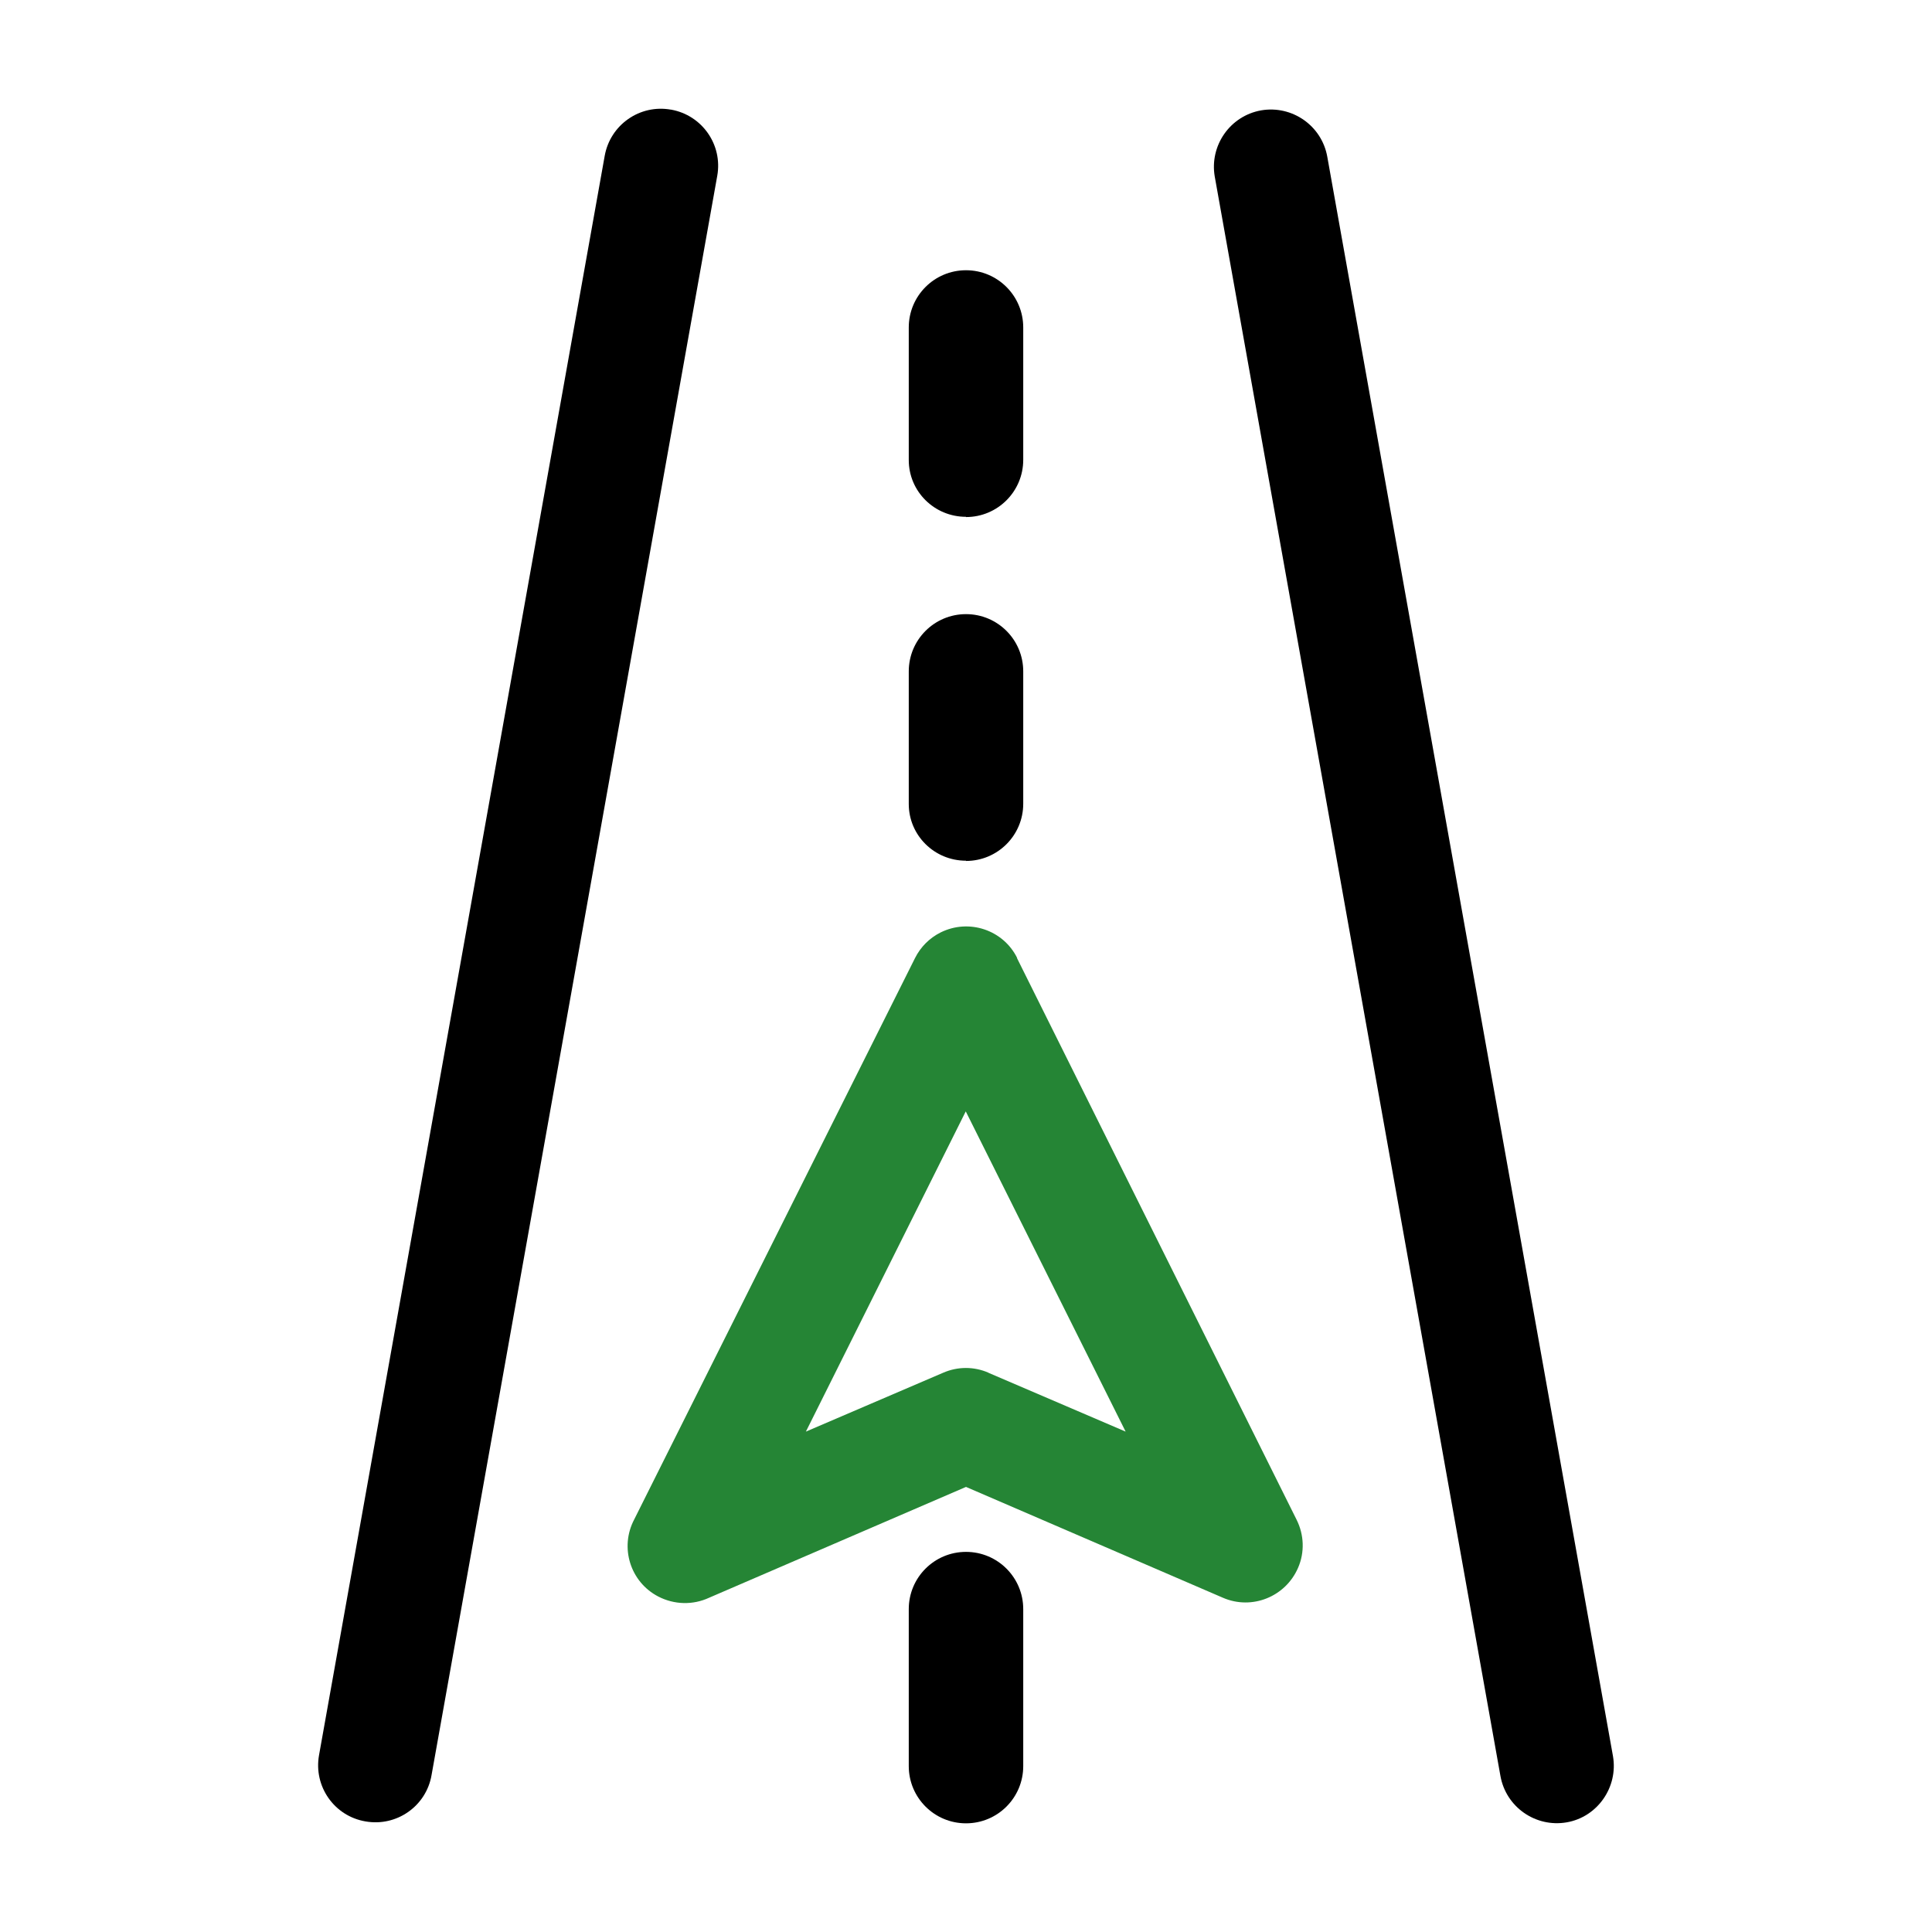<?xml version="1.0" encoding="UTF-8"?>
<svg id="Livello_1" data-name="Livello 1" xmlns="http://www.w3.org/2000/svg" viewBox="0 0 80 80">
  <defs>
    <style>
      .cls-1 {
        fill: #258535;
      }
    </style>
  </defs>
  <g id="Layer_4" data-name="Layer 4">
    <path d="M54.96,6.49c-.23-1.29-1.46-2.14-2.74-1.92-1.29.23-2.14,1.46-1.92,2.74l11.83,66.23c.23,1.29,1.46,2.14,2.74,1.92s2.14-1.46,1.92-2.74L54.96,6.49Z"/>
    <path d="M27.78,4.54c-1.29-.23-2.51.63-2.74,1.91,0,0,0,0,0,0l-11.83,66.23c-.23,1.29.63,2.52,1.92,2.74,1.29.23,2.52-.63,2.74-1.92L29.7,7.28c.23-1.29-.63-2.51-1.91-2.74,0,0,0,0,0,0Z"/>
    <path d="M40,35.65c1.31,0,2.37-1.06,2.37-2.37v-5.48c0-1.31-1.06-2.37-2.37-2.37s-2.37,1.06-2.37,2.37v5.49c0,1.3,1.06,2.35,2.37,2.35Z"/>
    <path d="M40,21.41c1.31,0,2.37-1.06,2.37-2.37v-5.48c0-1.31-1.06-2.37-2.37-2.37s-2.37,1.06-2.37,2.37v5.49c0,1.3,1.06,2.35,2.37,2.35Z"/>
    <path d="M40,64.26c-1.31,0-2.37,1.06-2.37,2.37v6.5c0,1.31,1.06,2.37,2.37,2.37s2.37-1.06,2.37-2.37v-6.5c0-1.31-1.06-2.37-2.37-2.37Z"/>
    <path class="cls-1" d="M42.12,39.67c-.58-1.17-2-1.64-3.17-1.06-.46.23-.83.6-1.06,1.06l-11.63,23.25c-.61,1.16-.16,2.59,1,3.19.66.34,1.43.36,2.1.05l10.64-4.59,10.64,4.59c1.2.52,2.59-.04,3.11-1.24.28-.64.25-1.37-.06-1.99l-11.58-23.26ZM40.93,56.84c-.6-.26-1.27-.26-1.87,0l-5.69,2.44,6.62-13.26,6.62,13.26-5.69-2.44Z"/>
  </g>
</svg>